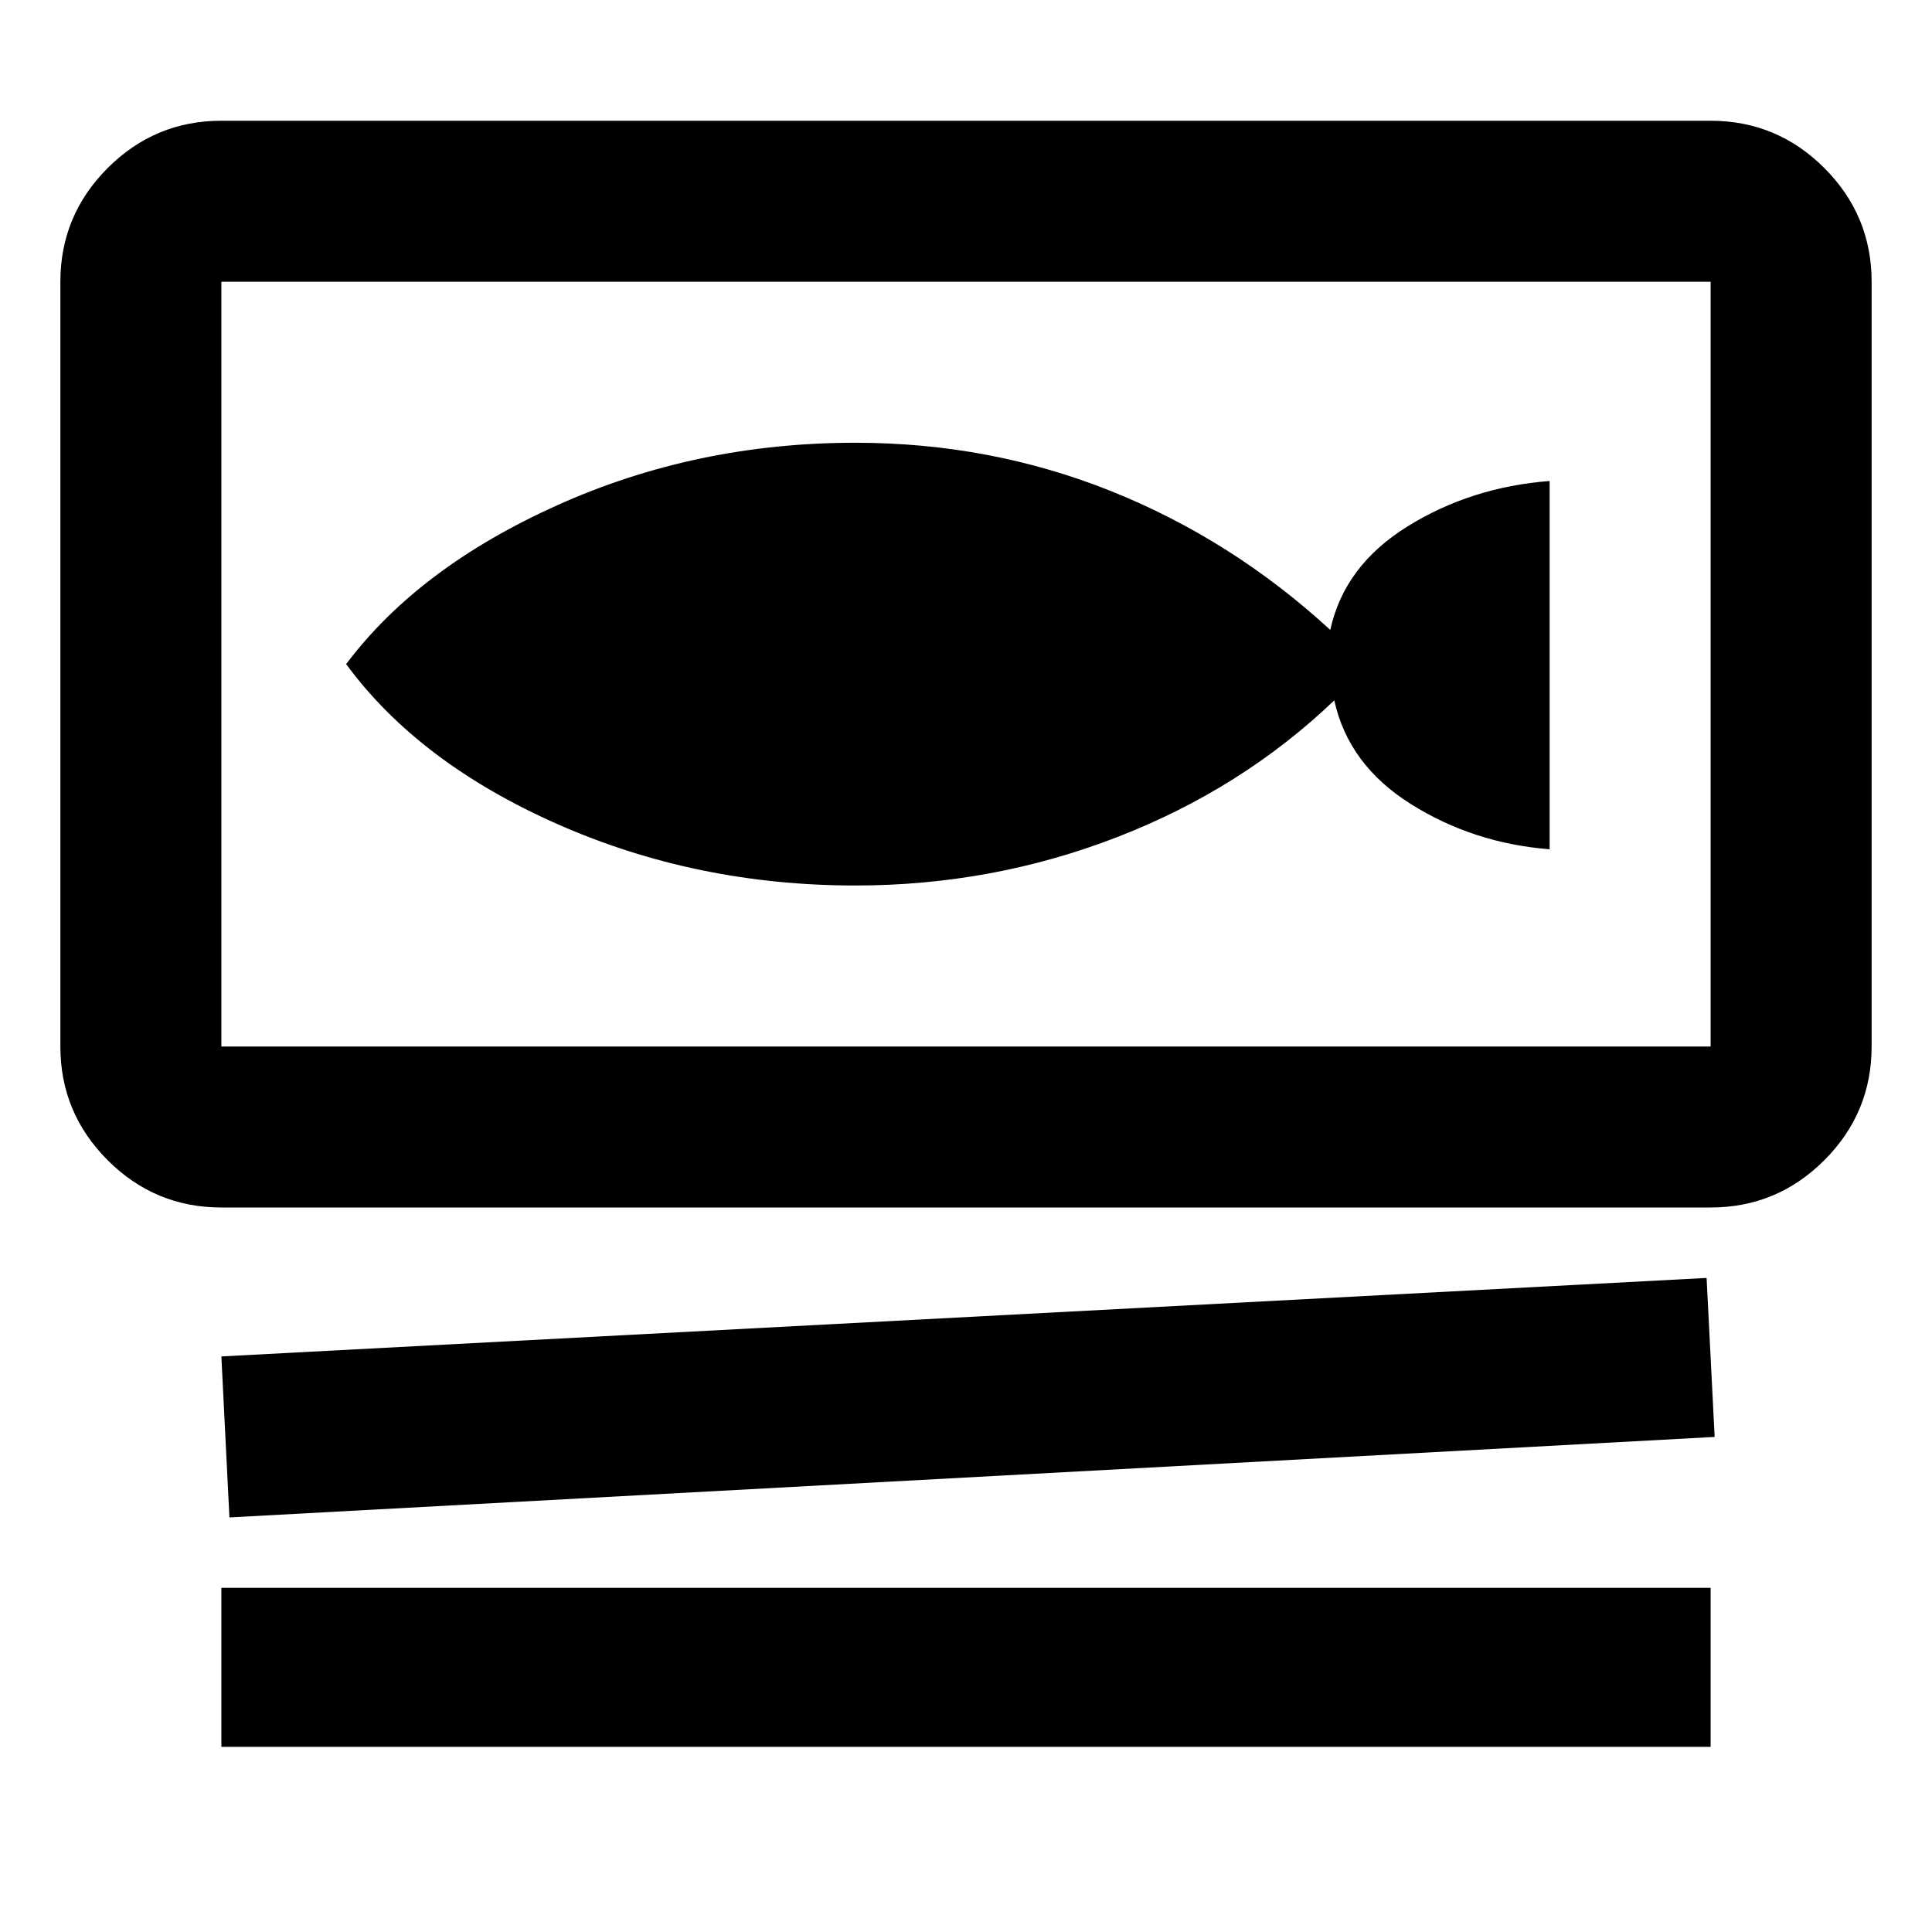 <svg xmlns="http://www.w3.org/2000/svg" width="48" height="48"><path d="M5.5 30q-1.65 0-2.825-1.175Q1.5 27.65 1.5 26V7q0-1.65 1.175-2.825Q3.85 3 5.5 3h37q1.65 0 2.825 1.175Q46.5 5.35 46.5 7v19q0 1.65-1.175 2.825Q44.15 30 42.5 30zm0-4h37V7h-37v19zm.2 11.7-.2-4 36.9-1.95.2 3.95zm-.2 5.7v-3.95h37v3.95zm0-17.4V7v19zm15.75-4q3.4 0 6.5-1.2t5.4-3.4q.35 1.6 1.9 2.575 1.55.975 3.45 1.125v-9.15q-1.95.15-3.525 1.125T33.05 15.65Q30.6 13.4 27.6 12.2q-3-1.2-6.35-1.2-3.95 0-7.4 1.55T8.6 16.5q1.8 2.45 5.25 3.975T21.25 22z"/></svg>